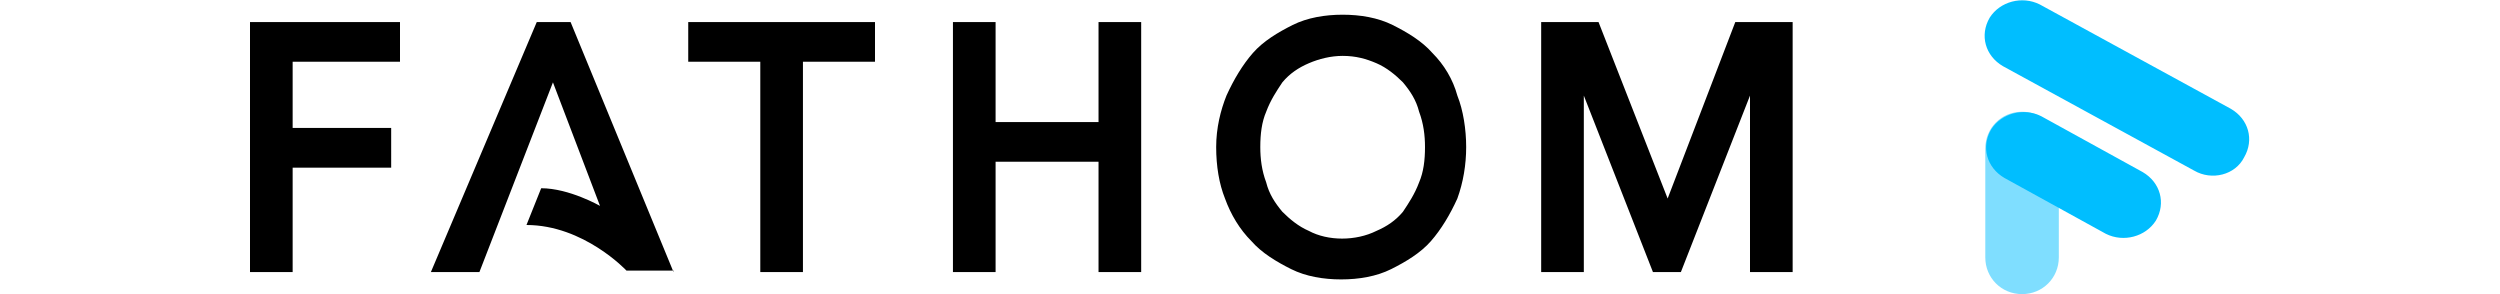 <?xml version="1.0" encoding="UTF-8"?>
<svg viewBox="0 0 136 20" xmlns="http://www.w3.org/2000/svg" style="height: 1em;">
  <g fill-rule="nonzero" fill="none">
    <path fill="#000000" d="M0 18.5h2.9v-7.1h6.7V8.7H2.9V4.2h7.3V1.5H0zM29.8 4.2h4.9v14.3h2.9V4.2h4.9V1.5H29.8zM57.7 8.3h-7V1.5h-2.9v17h2.9V11h7v7.5h2.9v-17h-2.9zM80.4 3.6c-.7-.8-1.7-1.4-2.7-1.9-1-.5-2.2-.7-3.4-.7-1.2 0-2.4.2-3.4.7-1 .5-2 1.1-2.7 1.9-.7.8-1.3 1.8-1.8 2.9-.4 1-.7 2.2-.7 3.5 0 1.3.2 2.5.6 3.5.4 1.1 1 2.1 1.8 2.9.7.8 1.7 1.4 2.7 1.9 1 .5 2.2.7 3.4.7 1.2 0 2.4-.2 3.4-.7 1-.5 2-1.1 2.7-1.9.7-.8 1.3-1.8 1.8-2.9.4-1.1.6-2.3.6-3.5 0-1.2-.2-2.5-.6-3.5-.3-1.1-.9-2.1-1.7-2.9zm-.9 8.8c-.3.8-.7 1.4-1.1 2-.5.6-1.1 1-1.8 1.3-1.4.7-3.3.7-4.6 0-.7-.3-1.3-.8-1.8-1.3-.5-.6-.9-1.2-1.1-2-.3-.8-.4-1.6-.4-2.4 0-.9.1-1.7.4-2.4.3-.8.7-1.4 1.1-2 .5-.6 1.1-1 1.8-1.3.7-.3 1.5-.5 2.3-.5.9 0 1.6.2 2.3.5.7.3 1.3.8 1.8 1.3.5.6.9 1.2 1.1 2 .3.8.4 1.6.4 2.4 0 .9-.1 1.7-.4 2.4zM101 1.5l-4.6 12-4.7-12h-3.9v17h2.9v-12l4.7 12h1.9l4.7-12v12h2.9v-17zM28.8 18.5l-7-17h-2.3l-7.2 17h3.3l5-12.9 3.2 8.4s-2.1-1.2-4-1.2l-1 2.5c3.9 0 6.8 3.1 6.8 3.1h3.2v.1z"/>
    <g fill="#00BEFF">
      <path d="M132.2 11.6l-13-7.1c-1.2-.7-1.6-2.1-.9-3.3.7-1.1 2.2-1.5 3.4-.9l13 7.1c1.2.7 1.6 2.1.9 3.3-.6 1.2-2.2 1.6-3.4.9zM126.2 15.9l-6.9-3.8c-1.2-.7-1.6-2.1-.9-3.3.7-1.1 2.2-1.5 3.4-.9l6.9 3.8c1.2.7 1.6 2.1.9 3.3-.7 1.1-2.2 1.5-3.4.9z"/>
      <path d="M118 17.5v-7.4c0-1.4 1.1-2.5 2.5-2.5s2.5 1.1 2.5 2.5v7.4c0 1.4-1.1 2.5-2.5 2.5s-2.5-1.1-2.5-2.5z" opacity=".5"/>
    </g>
  </g>
</svg>